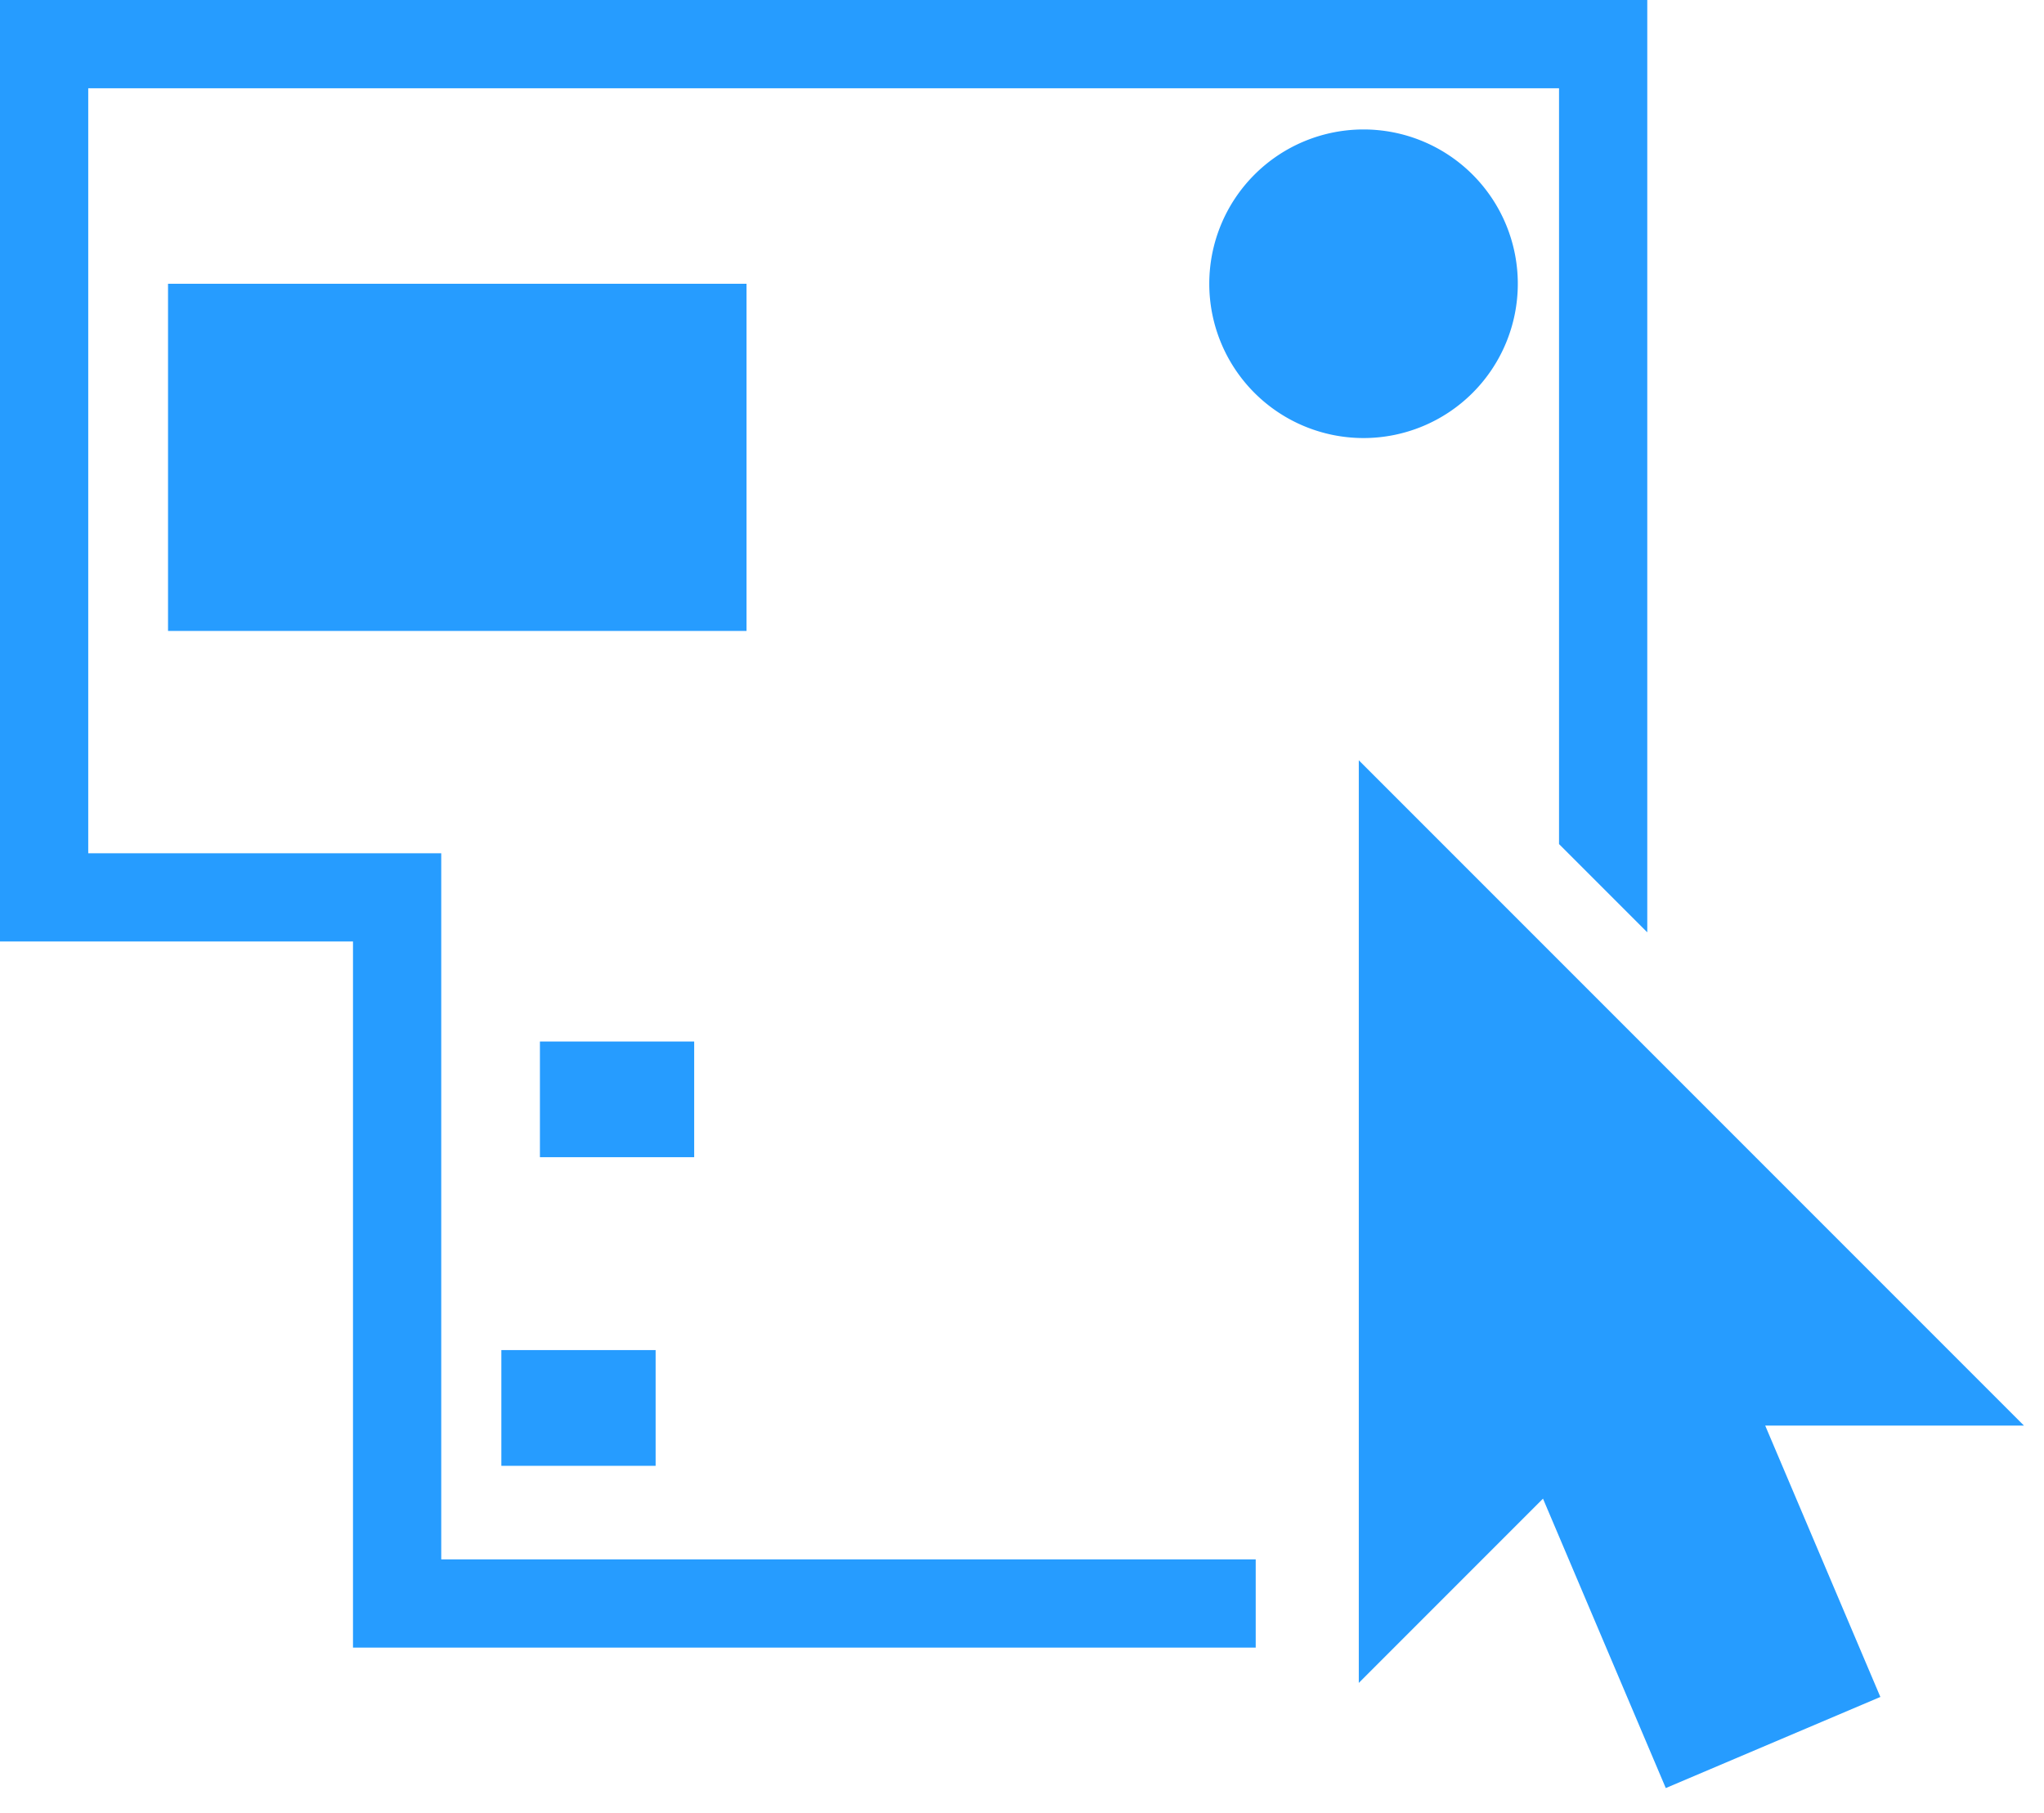 <svg xmlns="http://www.w3.org/2000/svg" width="53" height="47" viewBox="0 0 53 47">
    <path fill="#269CFF" fill-rule="nonzero" d="M11.44 40.425h21.12v2.288H9.153V24.407H0V0h42.713v24.17l-2.288-2.288V2.288H2.288V22.12h9.153v18.306zm37.317 3.567l-5.564 2.362-3.184-7.503-4.776 4.777V19.71L52.48 36.957h-6.709l2.986 7.035zM4.357 7.356h15v9h-15v-9zM13 35h4v3h-4v-3zm1-8h4v3h-4v-3zM35.356 3.356a4 4 0 1 1 0 8 4 4 0 0 1 0-8z"/>
</svg>
